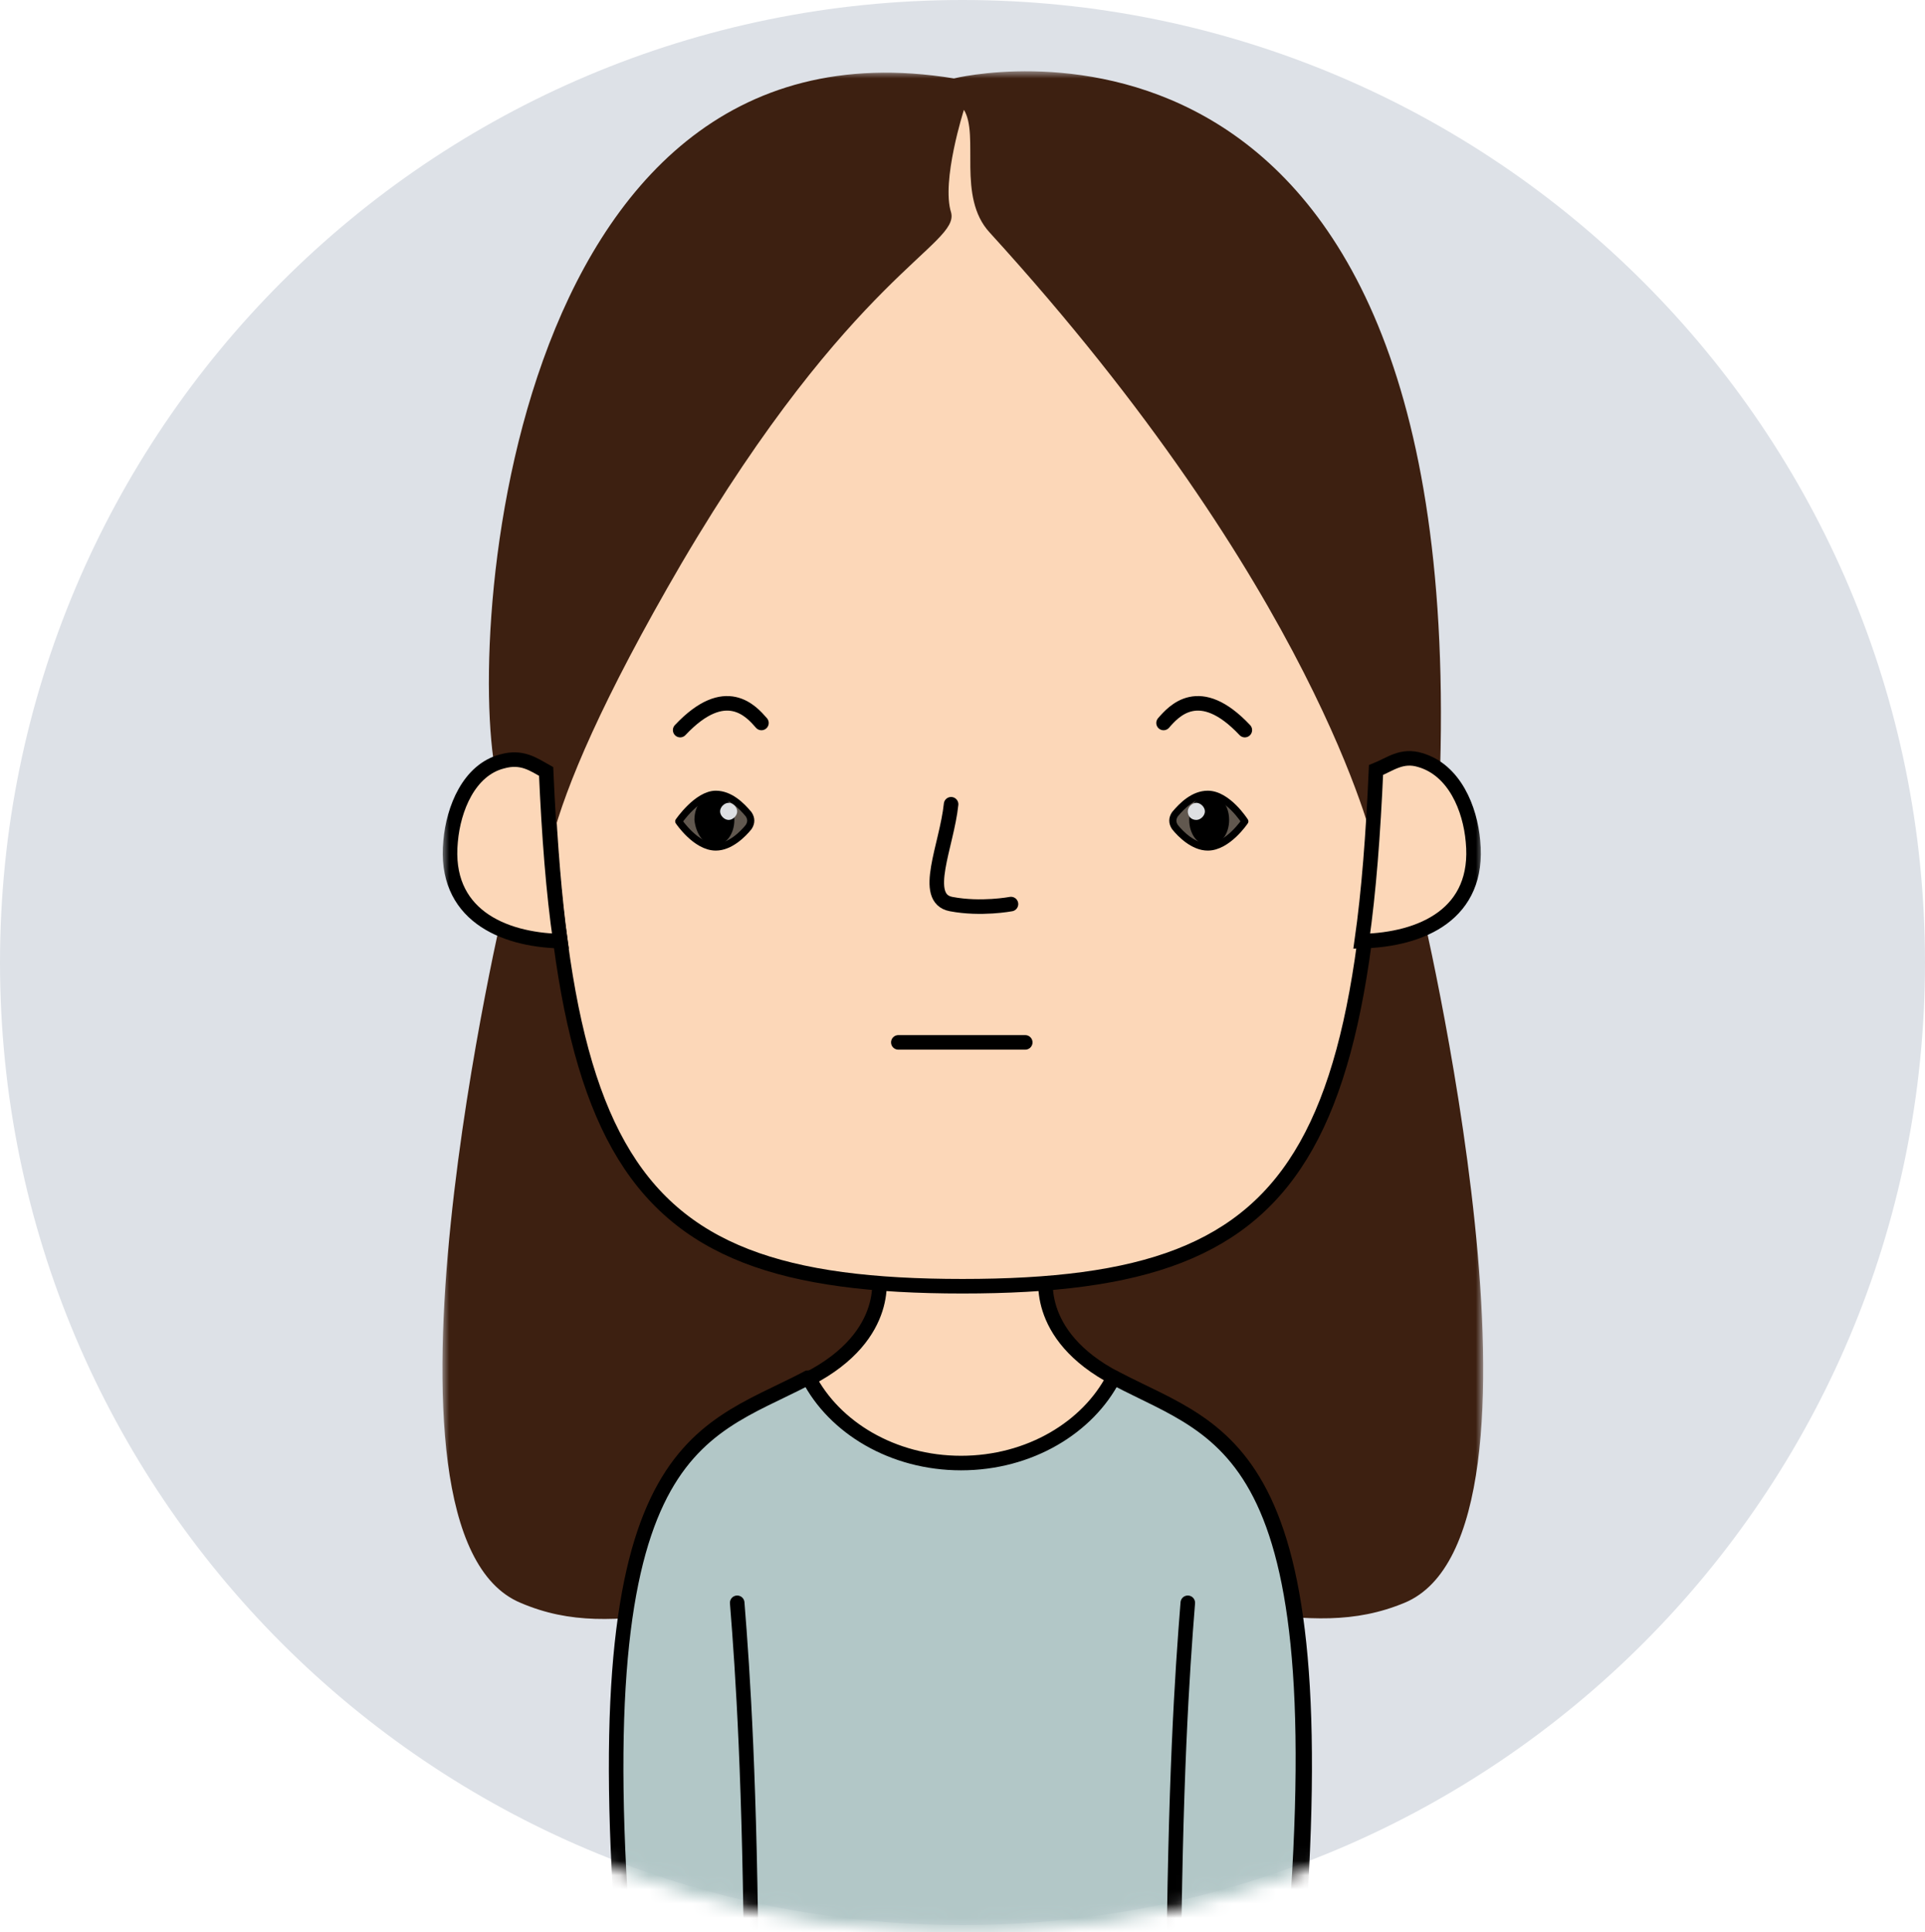 <?xml version="1.0" encoding="utf-8"?>
<!-- Generator: Adobe Illustrator 23.0.0, SVG Export Plug-In . SVG Version: 6.00 Build 0)  -->
<svg version="1.1" id="Calque_1" xmlns="http://www.w3.org/2000/svg" xmlns:xlink="http://www.w3.org/1999/xlink" x="0px" y="0px"
	 viewBox="0 0 135 135.5" style="enable-background:new 0 0 135 135.5;" xml:space="preserve">
<style type="text/css">
	.st0{fill-rule:evenodd;clip-rule:evenodd;fill:#DDE1E7;}
	.st1{fill-rule:evenodd;clip-rule:evenodd;fill:#FFFFFF;filter:url(#Adobe_OpacityMaskFilter);stroke:#4A4A4A;}
	.st2{mask:url(#mask0_1_);}
	.st3{fill:#3D2011;}
	.st4{fill:#FCD7B8;stroke:#000000;stroke-width:1.02;stroke-miterlimit:10;}
	.st5{fill:none;stroke:#000000;stroke-width:1.02;stroke-linecap:round;stroke-linejoin:round;stroke-miterlimit:10;}
	.st6{fill:#61584F;stroke:#000000;stroke-width:0.5;stroke-linecap:round;stroke-linejoin:round;stroke-miterlimit:10;}
	.st7{fill:#DDDFE2;}
	.st8{fill:#B2C7C7;stroke:#000000;stroke-width:1.02;stroke-miterlimit:10;}
</style>
<g>
	<path class="st0" d="M67.5,135c37.3,0,67.5-30.2,67.5-67.5C135,30.2,104.8,0,67.5,0C30.2,0,0,30.2,0,67.5
		C0,104.8,30.2,135,67.5,135z"/>
</g>
<defs>
	<filter id="Adobe_OpacityMaskFilter" filterUnits="userSpaceOnUse" x="31" y="5" width="73" height="135">
		<feColorMatrix  type="matrix" values="1 0 0 0 0  0 1 0 0 0  0 0 1 0 0  0 0 0 1 0"/>
	</filter>
</defs>
<mask maskUnits="userSpaceOnUse" x="31" y="5" width="73" height="135" id="mask0_1_">
	<path class="st1" d="M67.5,135c37.3,0,67.5-30.2,67.5-67.5C135,30.2,104.8,0,67.5,0C30.2,0,0,30.2,0,67.5
		C0,104.8,30.2,135,67.5,135z"/>
</mask>
<g class="st2">
	<path class="st3" d="M99.5,62.8h-64c0,0-10.7,44.7,1,49.6c7,3,12.8-0.9,31-0.9s24,3.8,31,0.9C110.3,107.5,99.5,62.8,99.5,62.8z"/>
	<path class="st4" d="M78.3,96.7c-6-3.1-4.9-7.5-4.9-7.5H61.6c0,0,1.1,4.4-4.9,7.5c-7.7,4-15.9,4.6-12.5,42.8c21.3,0,25.1,0,46.5,0
		C94.1,101.3,86,100.7,78.3,96.7z"/>
	<path class="st4" d="M67.5,6.7c-2-0.1-29.4-0.6-29.4,33.1c0,40.9,4.3,50.4,29.4,50.4c25.1,0,29.4-9.5,29.4-50.4
		C96.9,6.1,69.6,6.6,67.5,6.7z"/>
	<path class="st5" d="M81.6,50.7c0.7-0.8,2.5-2.9,5.7,0.5"/>
	<path class="st5" d="M53.4,50.7c-0.7-0.8-2.5-2.9-5.7,0.5"/>
	<path class="st5" d="M63,73.1h8.9"/>
	<path class="st6" d="M84.7,55.7c-1,0-1.8,0.8-2.3,1.4c-0.2,0.3-0.2,0.6,0,0.9c0.4,0.5,1.3,1.4,2.3,1.4c1.4,0,2.6-1.8,2.6-1.8
		S86.1,55.7,84.7,55.7z"/>
	<path d="M84.8,59.3c0.8,0,1.4-0.8,1.4-1.8c0-1-0.6-1.8-1.4-1.8c-0.8,0-1.4,0.8-1.4,1.8C83.4,58.5,84,59.3,84.8,59.3z"/>
	<path class="st7" d="M83.9,57.5c0.3,0,0.6-0.3,0.6-0.6c0-0.3-0.3-0.6-0.6-0.6c-0.3,0-0.6,0.3-0.6,0.6
		C83.3,57.2,83.5,57.5,83.9,57.5z"/>
	<path class="st6" d="M50.2,55.7c1,0,1.8,0.8,2.3,1.4c0.2,0.3,0.2,0.6,0,0.9c-0.4,0.5-1.3,1.4-2.3,1.4c-1.4,0-2.6-1.8-2.6-1.8
		S48.9,55.7,50.2,55.7z"/>
	<path d="M50.1,59.3c0.8,0,1.4-0.8,1.4-1.8c0-1-0.6-1.8-1.4-1.8c-0.8,0-1.4,0.8-1.4,1.8C48.8,58.5,49.4,59.3,50.1,59.3z"/>
	<path class="st7" d="M51.1,57.5c0.3,0,0.6-0.3,0.6-0.6c0-0.3-0.3-0.6-0.6-0.6c-0.3,0-0.6,0.3-0.6,0.6
		C50.5,57.2,50.8,57.5,51.1,57.5z"/>
	<path class="st3" d="M66.9,5.5C35.1,0.3,32.5,46.8,35,55.2c1.3,3.7,0.5,7.6,0.5,7.6h3c0,0-0.2-2.4,0.2-3.9c1-3.8,3.5-9.8,9.1-19.4
		c12-20.4,19.5-22.3,18.9-24.6c-0.7-2.2,0.9-7.2,0.9-7.2c1.1,1.8-0.5,6.1,1.8,8.6c22.8,25,26.9,42.8,27,43.2
		c0.1,0.5,0.3,3.2,0.3,3.2h3c0,0,1.4-5.3,1.3-8.9C102.6-3.4,66.9,5.5,66.9,5.5z"/>
	<path class="st8" d="M78.3,96.7c-0.1,0-0.1-0.1-0.2-0.1c-1.8,3.5-5.9,6-10.7,6c-4.8,0-8.9-2.5-10.7-6c-0.1,0-0.1,0.1-0.2,0.1
		c-7.7,4-15.9,4.6-12.5,42.8c21.3,0,25.1,0,46.5,0C94.1,101.3,85.9,100.7,78.3,96.7z"/>
	<path class="st5" d="M83.3,112.4c-0.4,5-0.9,12.5-1,27.1"/>
	<path class="st5" d="M51.7,112.4c0.4,5,0.9,12.5,1,27.1"/>
	<path class="st5" d="M66.7,56.4c-0.3,2.9-2.1,6.6,0,7c2.1,0.4,4.2,0,4.2,0"/>
	<path class="st4" d="M103.3,59c-0.2-2.3-1.3-5-3.7-5.7c-1.3-0.4-2.1,0.3-3.1,0.7c-0.2,4.5-0.5,8.5-1,12
		C99.7,65.9,103.8,64.1,103.3,59z"/>
	<path class="st4" d="M38.3,54.1c-0.9-0.5-1.7-1.1-3.1-0.7c-2.3,0.6-3.4,3.3-3.6,5.6c-0.5,5.1,3.6,6.9,7.7,7
		C38.8,62.6,38.5,58.6,38.3,54.1z"/>
</g>
</svg>

